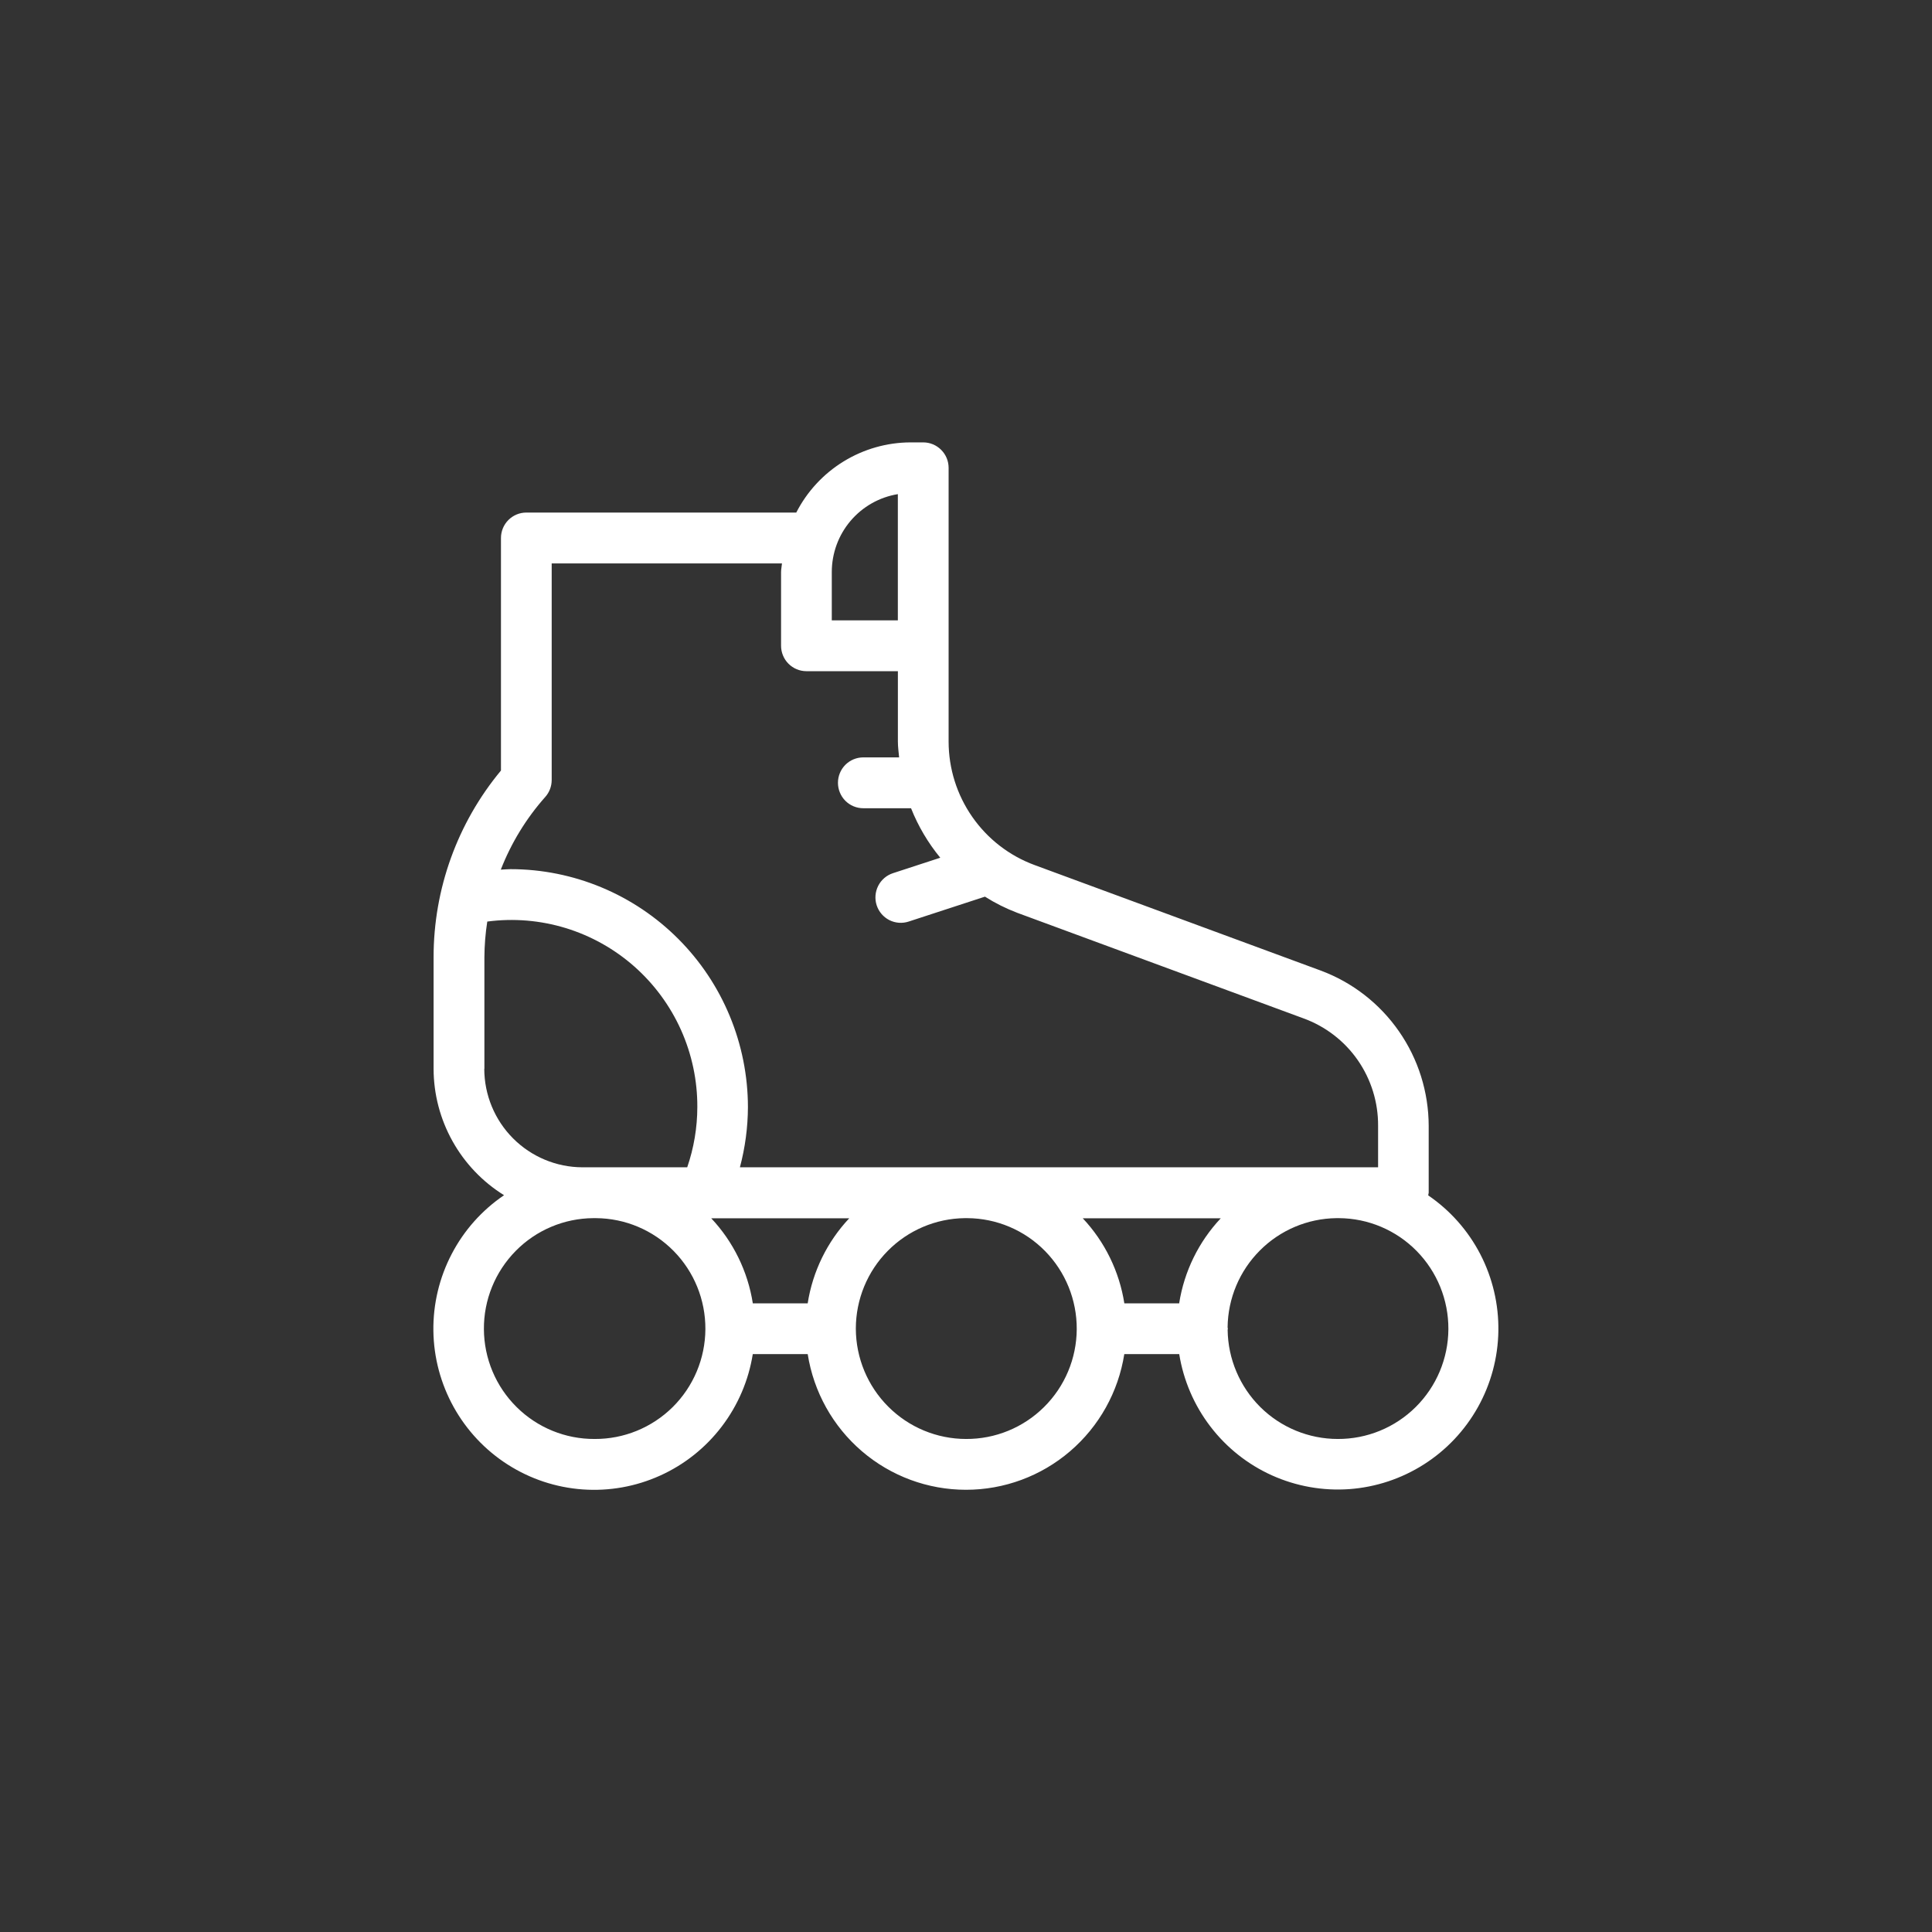<svg width="47" height="47" viewBox="0 0 47 47" fill="none" xmlns="http://www.w3.org/2000/svg">
<rect x="0" y="0" width="47" height="47" fill="#333333" stroke="none"/>
<path d="M34.744 29.08C34.749 29.059 34.753 29.037 34.756 29.015V27.389C34.754 26.566 34.502 25.763 34.032 25.088C33.563 24.413 32.899 23.897 32.129 23.611L25.168 21.044C24.555 20.818 24.027 20.41 23.653 19.873C23.279 19.337 23.078 18.698 23.077 18.044V12.408V12.399V11.381C23.077 11.217 23.012 11.059 22.896 10.944C22.781 10.828 22.624 10.762 22.46 10.762H22.148C21.574 10.764 21.011 10.925 20.521 11.226C20.031 11.527 19.633 11.957 19.371 12.469H12.804C12.64 12.469 12.484 12.534 12.368 12.65C12.252 12.766 12.187 12.924 12.187 13.088V18.745C11.127 20.02 10.547 21.628 10.548 23.288V26.001C10.549 26.617 10.708 27.223 11.008 27.761C11.308 28.299 11.739 28.751 12.262 29.076C11.725 29.44 11.287 29.932 10.987 30.509C10.687 31.085 10.534 31.727 10.543 32.377C10.552 33.027 10.722 33.664 11.038 34.232C11.354 34.8 11.805 35.28 12.352 35.629C12.899 35.979 13.524 36.186 14.17 36.233C14.817 36.28 15.465 36.165 16.056 35.898C16.647 35.632 17.163 35.222 17.557 34.705C17.951 34.189 18.211 33.583 18.313 32.941H19.649C19.794 33.861 20.261 34.699 20.967 35.304C21.673 35.91 22.571 36.242 23.5 36.242C24.429 36.242 25.327 35.91 26.033 35.304C26.739 34.699 27.206 33.861 27.351 32.941H28.687C28.79 33.581 29.05 34.186 29.444 34.701C29.837 35.216 30.352 35.625 30.942 35.891C31.533 36.157 32.18 36.272 32.825 36.226C33.471 36.179 34.094 35.972 34.64 35.624C35.187 35.276 35.638 34.797 35.954 34.231C36.27 33.665 36.441 33.029 36.451 32.38C36.461 31.731 36.31 31.09 36.013 30.514C35.715 29.938 35.279 29.445 34.744 29.08ZM20.235 13.917C20.235 13.461 20.396 13.02 20.69 12.673C20.985 12.325 21.393 12.094 21.842 12.021V15.092H20.235V13.917ZM13.265 19.387C13.366 19.274 13.421 19.127 13.421 18.975V13.707H19.023C19.018 13.778 19.001 13.846 19.001 13.917V15.709C19.001 15.873 19.066 16.031 19.182 16.147C19.298 16.263 19.455 16.328 19.618 16.328H21.843V18.044C21.843 18.172 21.862 18.298 21.873 18.425H21.001C20.838 18.425 20.681 18.49 20.565 18.606C20.45 18.722 20.385 18.879 20.385 19.043C20.385 19.207 20.45 19.365 20.565 19.481C20.681 19.597 20.838 19.662 21.001 19.662H22.163C22.336 20.098 22.576 20.504 22.874 20.866L21.723 21.242C21.567 21.293 21.438 21.404 21.364 21.55C21.29 21.697 21.276 21.867 21.327 22.023C21.378 22.179 21.488 22.308 21.634 22.383C21.78 22.457 21.949 22.47 22.105 22.419L23.961 21.813C24.209 21.97 24.473 22.102 24.747 22.206L31.707 24.773C32.242 24.967 32.705 25.322 33.031 25.791C33.356 26.26 33.529 26.818 33.525 27.389V28.397H32.569C32.559 28.397 32.548 28.397 32.537 28.397C32.527 28.397 32.517 28.397 32.506 28.397H23.532C23.52 28.397 23.51 28.397 23.5 28.397C23.489 28.397 23.479 28.397 23.468 28.397H18C18.127 27.919 18.193 27.427 18.195 26.933C18.193 25.398 17.584 23.926 16.501 22.841C15.419 21.756 13.951 21.145 12.421 21.144C12.339 21.144 12.263 21.153 12.183 21.156C12.436 20.507 12.802 19.908 13.265 19.387ZM11.784 26.001V23.288C11.786 22.997 11.809 22.706 11.854 22.419C12.494 22.334 13.144 22.389 13.761 22.577C14.378 22.766 14.947 23.085 15.431 23.512C15.915 23.94 16.302 24.466 16.567 25.056C16.831 25.646 16.967 26.286 16.964 26.933C16.963 27.431 16.88 27.926 16.718 28.397H14.497C14.487 28.397 14.477 28.397 14.466 28.397C14.455 28.397 14.445 28.397 14.434 28.397H14.17C13.537 28.396 12.93 28.143 12.482 27.694C12.034 27.245 11.782 26.636 11.781 26.001H11.784ZM14.466 35.006C13.756 35.01 13.073 34.731 12.568 34.23C12.062 33.73 11.776 33.048 11.772 32.336C11.767 31.623 12.046 30.939 12.545 30.432C13.044 29.925 13.724 29.638 14.434 29.634H14.497C15.208 29.638 15.887 29.925 16.387 30.432C16.886 30.938 17.164 31.623 17.16 32.335C17.156 33.048 16.87 33.729 16.365 34.23C15.859 34.731 15.176 35.01 14.466 35.006ZM19.652 31.707H18.314C18.192 30.931 17.84 30.209 17.302 29.637H20.66C20.123 30.208 19.771 30.929 19.649 31.704L19.652 31.707ZM23.503 35.006C22.793 35.006 22.113 34.724 21.61 34.221C21.107 33.719 20.823 33.038 20.82 32.326V32.316C20.822 31.61 21.1 30.932 21.596 30.431C22.091 29.929 22.764 29.643 23.468 29.634H23.532C24.242 29.638 24.922 29.925 25.421 30.432C25.92 30.939 26.198 31.623 26.194 32.336C26.19 33.048 25.904 33.73 25.398 34.23C24.893 34.731 24.21 35.01 23.5 35.006H23.503ZM28.689 31.707H27.352C27.23 30.931 26.878 30.209 26.34 29.637H29.698C29.161 30.208 28.808 30.929 28.686 31.704L28.689 31.707ZM32.541 35.006C31.837 35.005 31.161 34.726 30.66 34.23C30.16 33.733 29.874 33.059 29.865 32.354C29.865 32.342 29.87 32.333 29.87 32.322C29.87 32.312 29.865 32.301 29.864 32.289C29.872 31.588 30.153 30.918 30.648 30.422C31.142 29.925 31.81 29.643 32.509 29.634H32.573C33.283 29.638 33.963 29.925 34.462 30.432C34.961 30.939 35.239 31.623 35.235 32.336C35.231 33.048 34.944 33.73 34.439 34.23C33.934 34.731 33.251 35.01 32.541 35.006Z" fill="white"/>
</svg>
